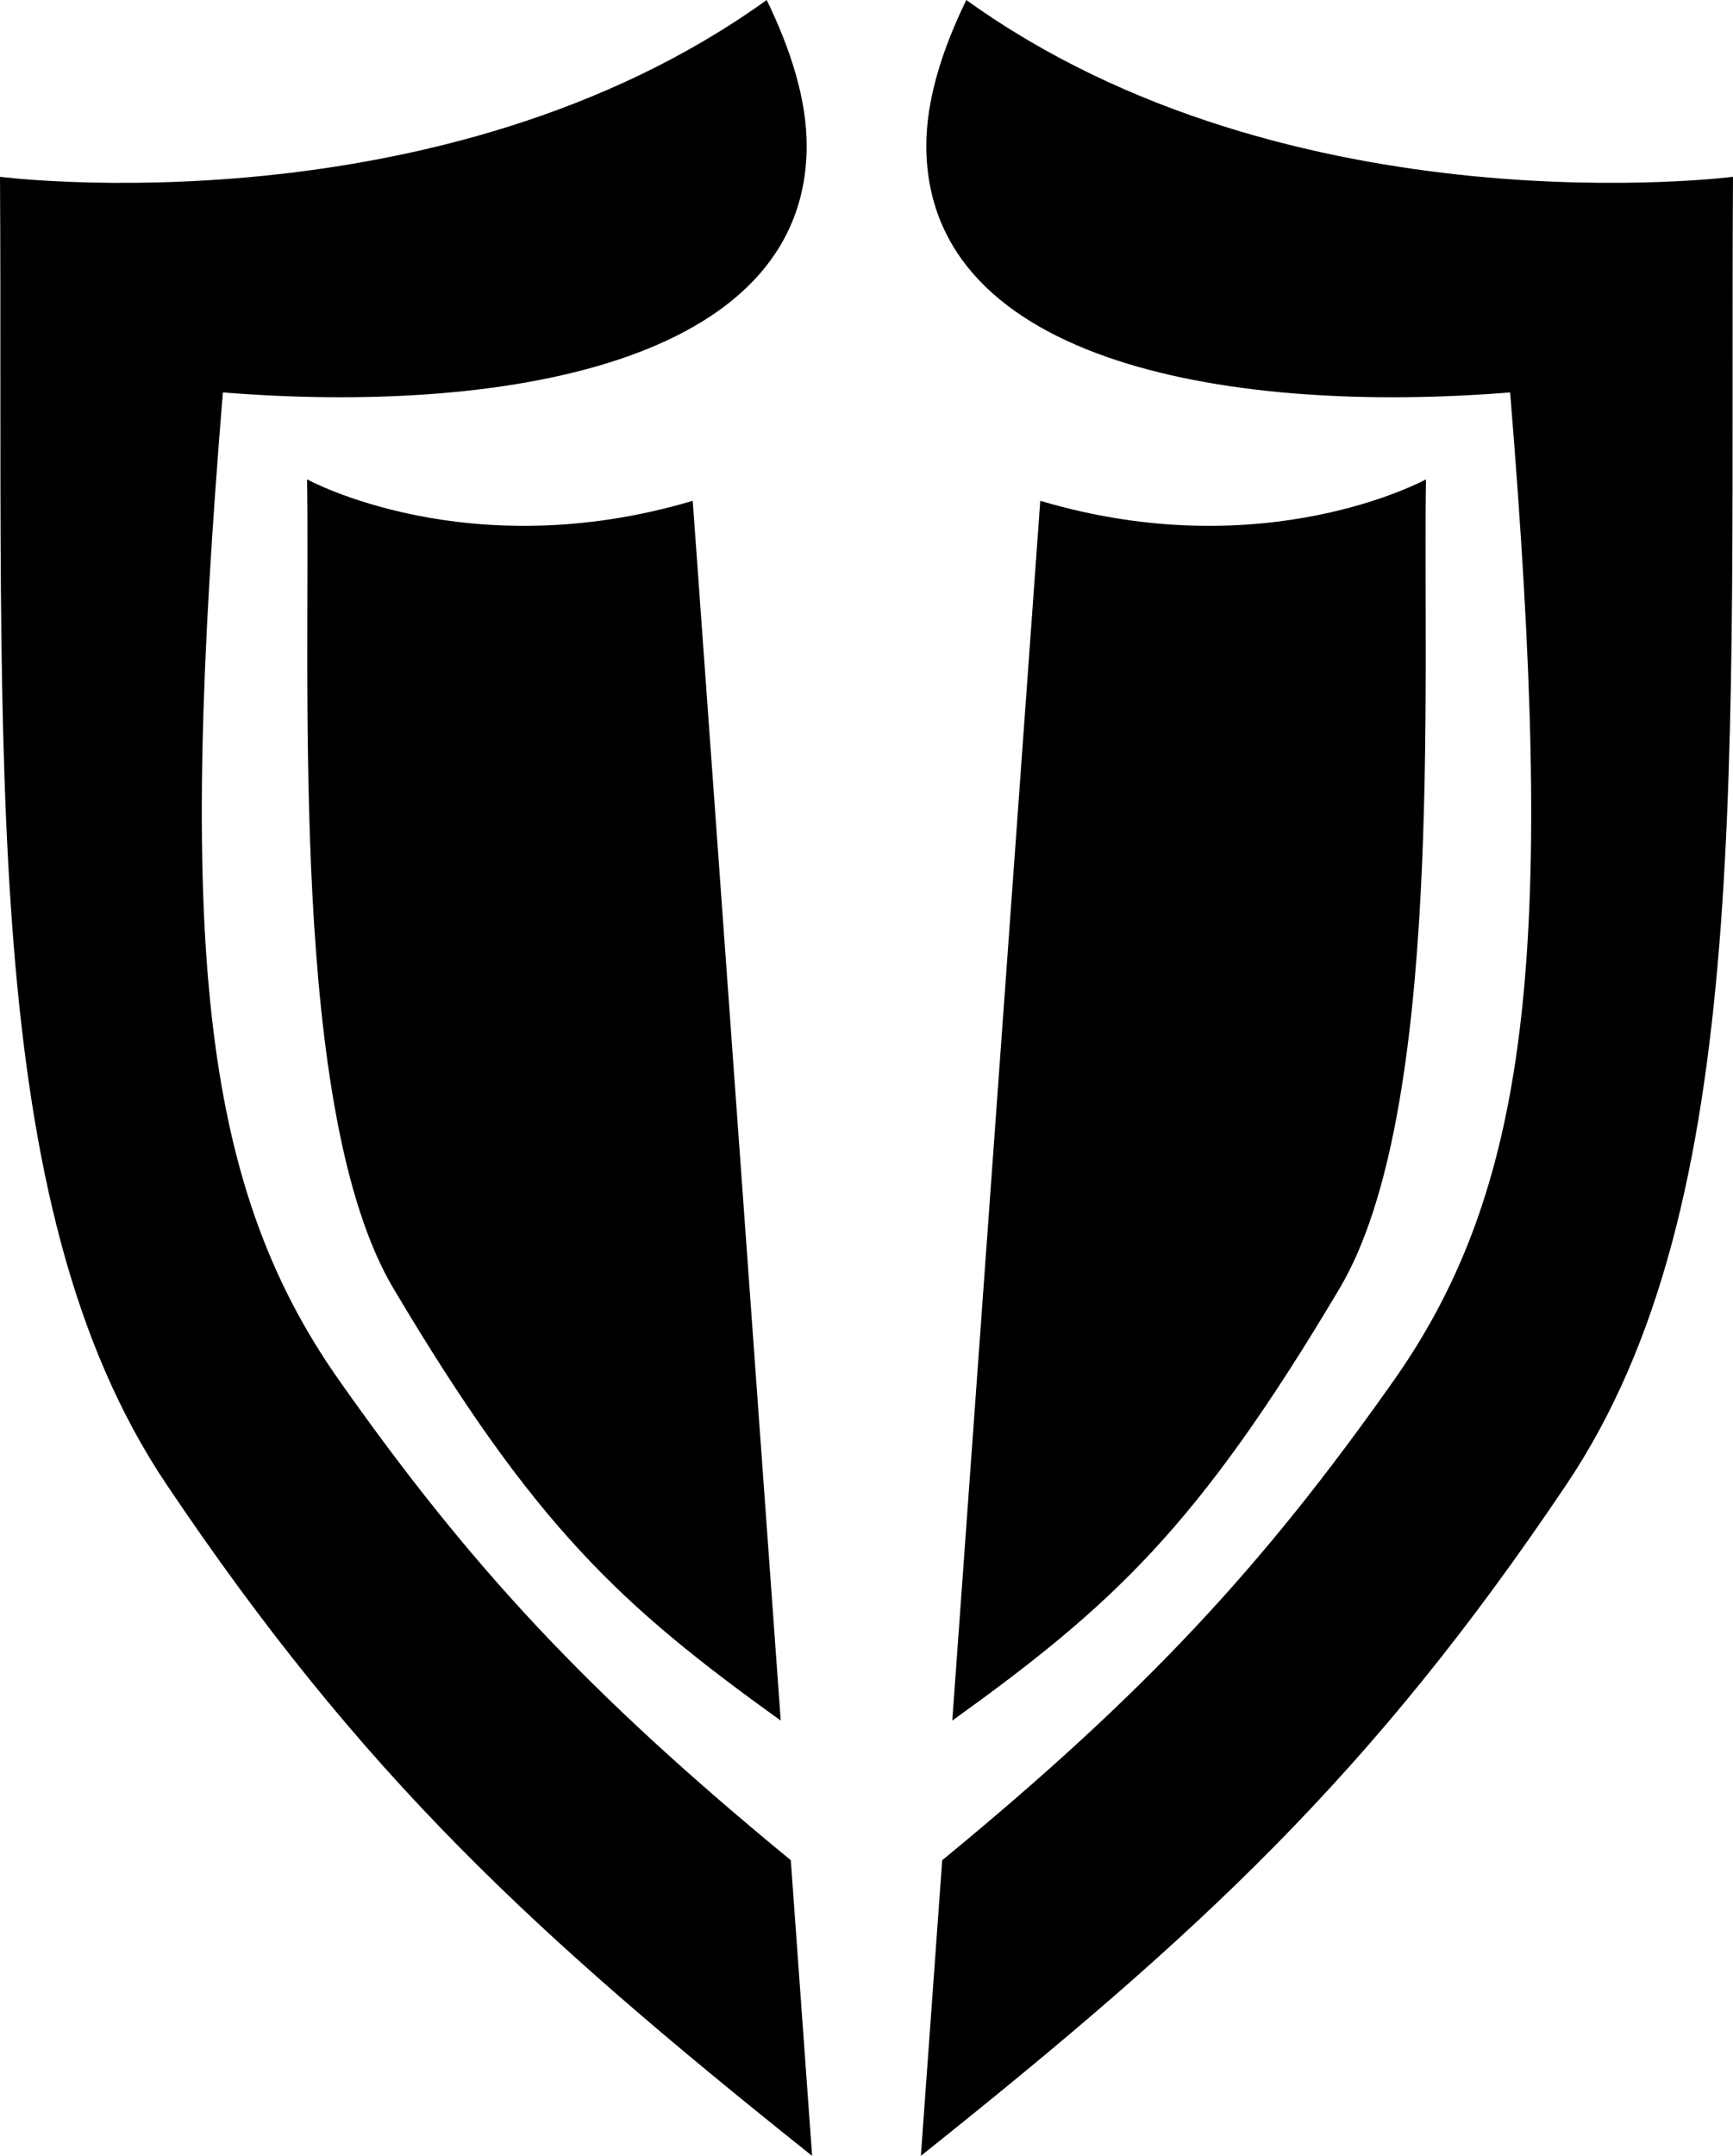 <?xml version="1.0" encoding="UTF-8" standalone="no"?>
<svg
   viewBox="0 0 122.559 152.355"
   height="152.355"
   width="122.559"
   version="1.1"
   id="svg1"
   xmlns="http://www.w3.org/2000/svg"
   xmlns:svg="http://www.w3.org/2000/svg">
  <defs
     id="defs1" />
  <path
     d="M 54.221,0 C 31.273,16.504 0,12.496 0,12.496 0.243,53.896 -1.592,85.024 11.785,104.92 c 13.794,20.517 25.92,31.706 45.648,47.436 L 55.926,131.463 C 41.517,119.624 33.26,110.714 23.982,97.547 14.063,83.468 12.609,66.195 15.762,27.732 c 19.328,1.557 41.18,-1.856 41.287,-17.34 C 57.072,7.031 55.892,3.433 54.221,0 Z m 14.117,0 c -1.672,3.433 -2.851,7.031 -2.828,10.393 0.107,15.484 21.959,18.897 41.287,17.34 3.153,38.462 1.699,55.736 -8.221,69.814 C 89.299,110.714 81.041,119.624 66.633,131.463 L 65.125,152.355 c 19.728,-15.729 31.855,-26.919 45.648,-47.436 13.377,-19.896 11.542,-51.024 11.785,-92.424 0,0 -31.273,4.008 -54.221,-12.496 z M 21.717,33.877 c 0.23,14.567 -1.254,44.787 6.104,57.172 10.029,16.88 16.07,22.407 27.393,30.547 L 48.99,35.393 c -15.919,4.727 -27.273,-1.516 -27.273,-1.516 z m 79.125,0 c 0,0 -11.355,6.242 -27.273,1.516 L 67.346,121.596 c 11.323,-8.14 17.364,-13.667 27.393,-30.547 7.358,-12.385 5.874,-42.605 6.104,-57.172 z"
     id="path1" />
</svg>
